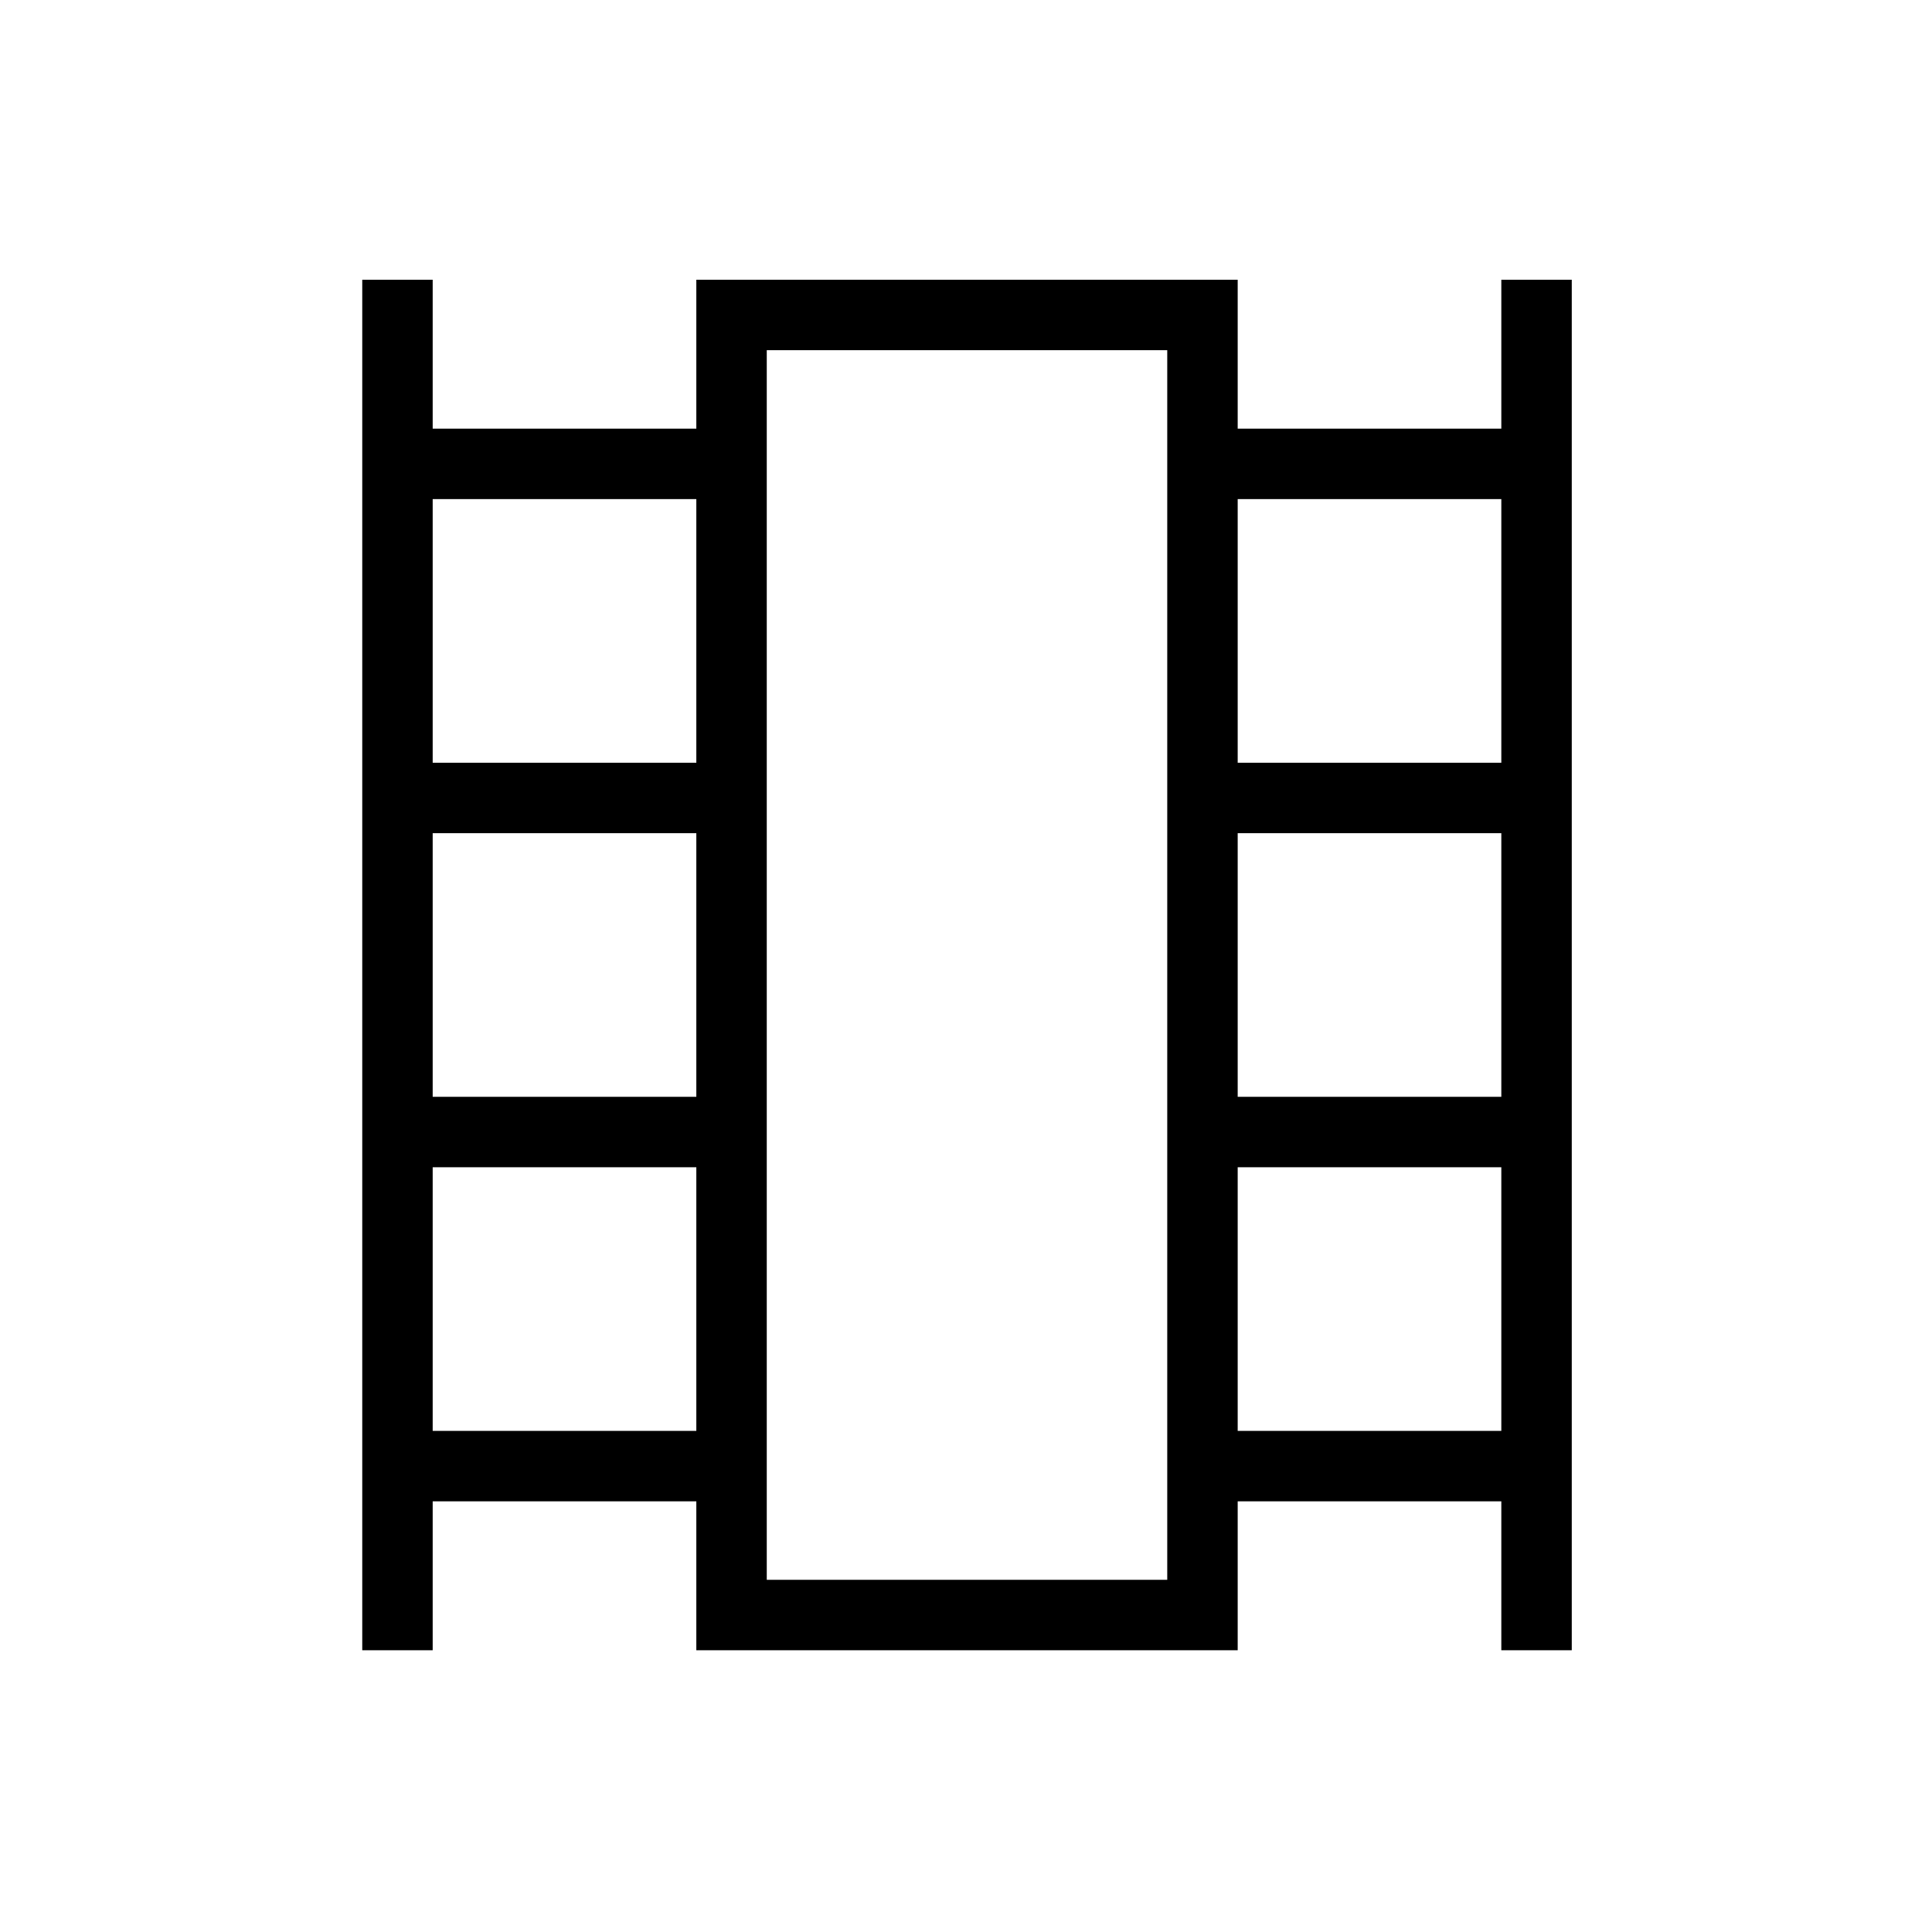 <svg xmlns="http://www.w3.org/2000/svg" height="48" width="48"><path d="M9 41V6.95H10.75V10.65H17.3V6.95H30.75V10.65H37.3V6.95H39.05V41H37.3V37.3H30.75V41H17.3V37.3H10.75V41ZM10.75 35.55H17.3V29H10.75ZM10.75 27.25H17.3V20.7H10.75ZM10.75 18.95H17.3V12.4H10.75ZM30.75 35.55H37.3V29H30.75ZM30.75 27.25H37.3V20.7H30.75ZM30.75 18.95H37.3V12.4H30.75ZM19.05 39.25H29V8.7H19.05ZM19.05 8.7H29Z"/></svg>